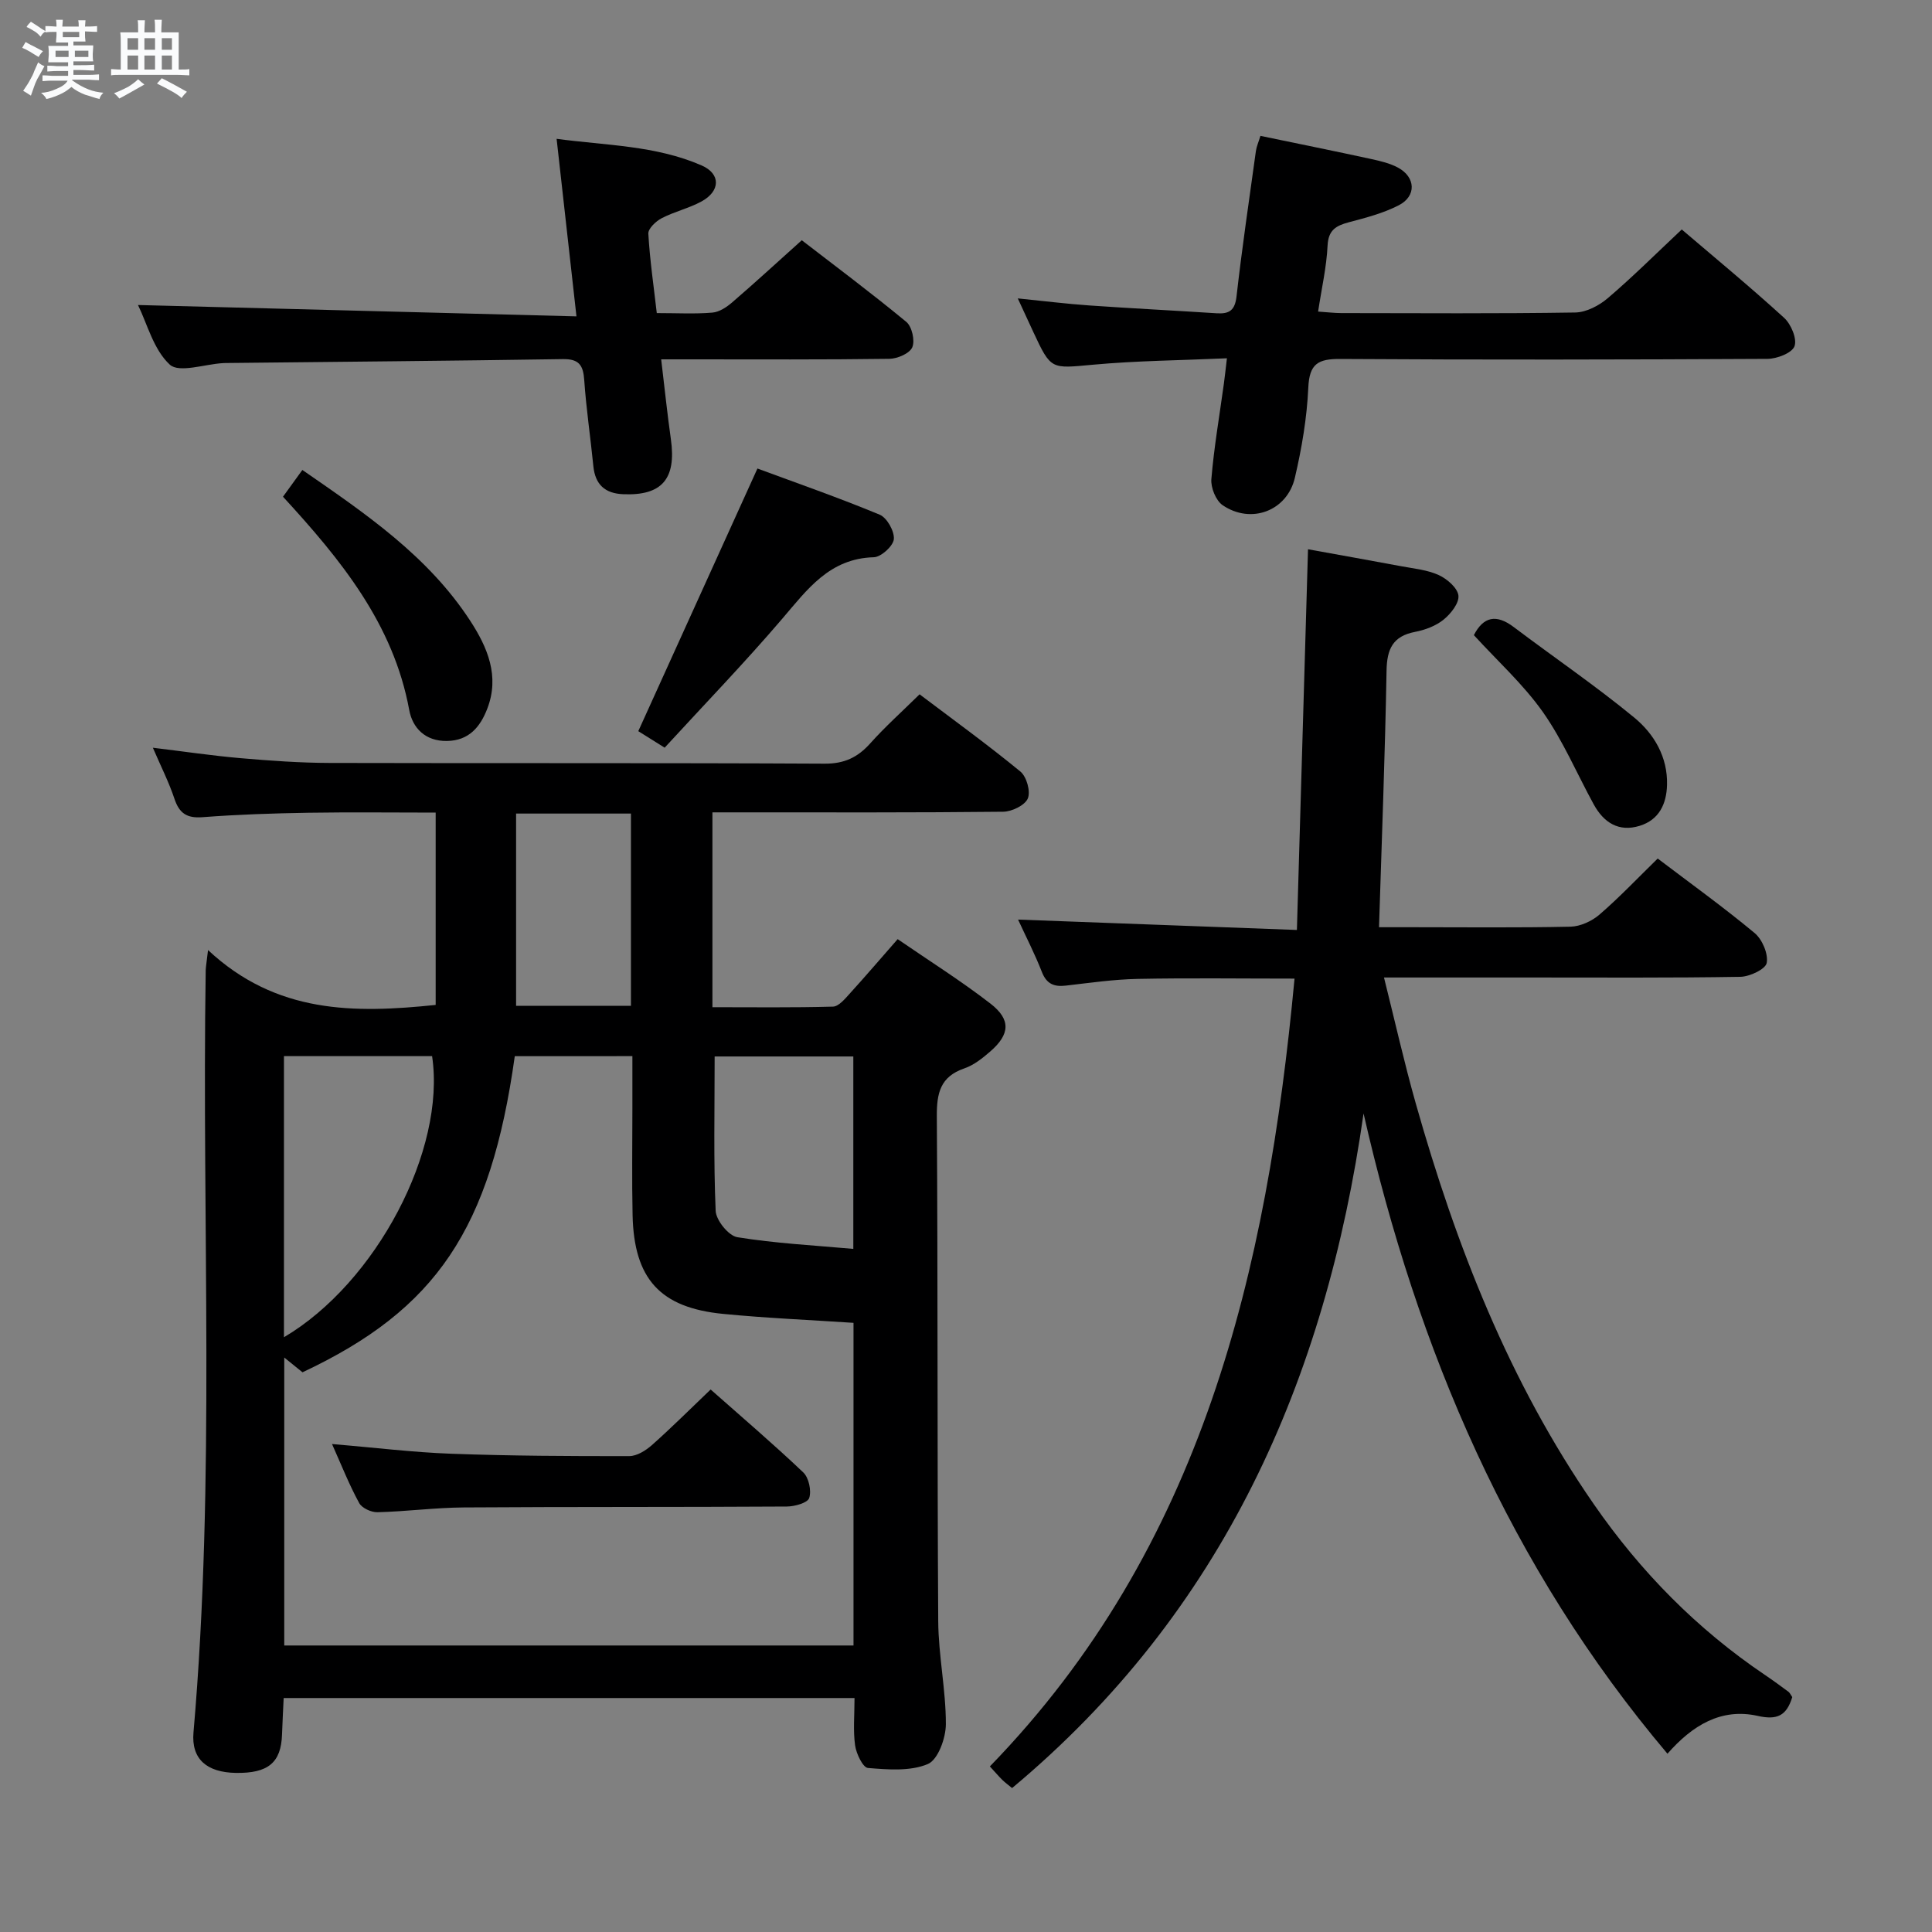 <svg enable-background="new 0 0 400 400" viewBox="0 0 400 400" xmlns="http://www.w3.org/2000/svg"><rect x="0" y="0" width="400" height="400" fill="#808080" stroke="none"/><path d="m6.8 9.5c.6.3 1.3.7 2.1 1.1-.4.4-.7.8-.9 1.2-.7-.4-1.3-.8-1.8-1.1s-1.1-.6-1.6-.8c.2-.4.5-.8.7-1.2.4.2.8.5 1.5.8zm.9 6.9c-.3.6-.5 1.1-.7 1.7s-.4 1.1-.6 1.7c-.6-.4-1.1-.7-1.6-1 .7-1 1.2-1.8 1.5-2.4.3-.5.6-1.1.8-1.7.3-.6.5-1.2.8-1.8.3.3.8.6 1.3.8-.7 1.3-1.2 2.2-1.5 2.7zm.1-11c.4.3 1 .7 1.7 1.1-.5.2-.8.6-1.1 1.1-.5-.6-1-1-1.4-1.2s-.9-.6-1.5-.8c.2-.4.5-.7.9-1.1.5.3.9.6 1.4.9zm10.5 13.1c1 .4 2 .6 3.1.7-.4.4-.7.8-.8 1.3-.9-.2-1.9-.6-3-.9-1-.4-2-.9-2.8-1.6-.5.4-1.1.9-1.9 1.3s-1.9.9-3.3 1.2c-.1-.3-.5-.8-1.1-1.3 1 0 2.1-.3 3.2-.8 1.2-.5 1.9-1 2.3-1.7h-3.2c-.4 0-1 0-2 .1v-1.2c1 0 1.7.1 2 .1h3.3v-1h-2.3c-.2 0-.9 0-2 .1v-1.2c1.2 0 1.9.1 2 .1h2.3v-.8h-4.1c0-.7.1-1.2.1-1.6 0-.5 0-1.1-.1-1.8h4.1v-.7h-2.5c0-.6.1-1.1.1-1.6v-.6h-.5c-.4 0-1 0-1.8.1v-1.3c1.2 0 1.9.1 2.1.1h.2c0-.3 0-.8-.1-1.4h1.4c0 .6-.1 1-.1 1.4h3.4c0-.4 0-.8-.1-1.3h1.5c0 .4-.1.9-.1 1.3.7 0 1.5 0 2.5-.1v1.2c-1 0-1.8-.1-2.5-.1v.6c0 .3 0 .8.1 1.5h-2.5v.8h4.1c0 .7-.1 1.3-.1 1.8s0 1 .1 1.5h-4.1v.8h1.4c.8 0 1.8 0 2.9-.1v1.2c-1 0-1.9-.1-2.8-.1h-1.5v1h3.2c.3 0 1 0 2.1-.1v1.2c-1.1 0-1.8-.1-2.1-.1h-3.4l-.1.1c1.4 1 2.4 1.5 3.4 1.9zm-4.1-6.7v-1.3h-2.7v1.3zm2.2-4.1v-1.1h-3.4v1.1zm1.9 4.1v-1.3h-2.8v1.3z" fill="#fafbfc"/><path d="m37 6.7v2.3 5.4c1 0 1.8 0 2.2-.1v1.3c-.6 0-1.5-.1-2.5-.1h-11.9c-.7 0-1.3 0-1.8.1v-1.3c.5 0 1.1.1 2 .1v-5.2c0-1 0-1.8-.1-2.5h3.7c0-1.3 0-2.1-.1-2.5h1.5c0 .4-.1 1.3-.1 2.5h2.2c0-1.2 0-2.1-.1-2.6h1.5c0 .4-.1 1.3-.1 2.6zm-12.3 13.7c-.3-.4-.7-.8-1.1-1.1 1.1-.4 2.1-.9 2.9-1.3.8-.5 1.5-1 2.1-1.6.4.4.9.8 1.3 1.1-2.5 1.4-4.2 2.4-5.2 2.9zm3.9-10.1v-2.4h-2.2v2.4zm0 4.1v-2.9h-2.2v2.9zm3.5-4.1v-2.4h-2.2v2.4zm0 4.1v-2.9h-2.2v2.9zm.4 2.9 1-1.1c.6.3 1.4.7 2.5 1.3s2 1.1 2.7 1.5c-.4.4-.8.8-1.1 1.3-.8-.8-2.5-1.7-5.1-3zm3.1-7v-2.4h-2.1v2.4zm0 4.1v-2.9h-2.1v2.9z" fill="#fafbfc"/><g fill="#000001"><path d="m43.07 196.7c14.14 13.21 30.27 13.11 47.13 11.36 0-13 0-26.06 0-39.82-8.83 0-17.58-.11-26.33.03-7.32.12-14.64.36-21.93.92-3.26.25-4.82-.8-5.83-3.83-1.14-3.43-2.8-6.68-4.46-10.55 6.45.78 12.29 1.65 18.16 2.16 6.13.53 12.28.97 18.43.99 34.16.09 68.33-.03 102.49.15 4.09.02 6.85-1.3 9.46-4.22 3.09-3.45 6.56-6.56 10.2-10.14 6.99 5.28 14.1 10.43 20.87 15.99 1.29 1.06 2.15 4.13 1.54 5.57-.6 1.42-3.3 2.73-5.1 2.75-18.16.2-36.33.13-54.5.13-1.8 0-3.59 0-5.7 0v40.34c8.4 0 16.69.11 24.96-.12 1.17-.03 2.44-1.56 3.41-2.63 3.24-3.56 6.37-7.22 9.98-11.34 6.49 4.46 13.09 8.61 19.22 13.35 4.27 3.31 4.03 6.36-.04 9.9-1.61 1.4-3.41 2.84-5.38 3.51-4.98 1.71-5.72 5.12-5.69 9.92.23 34.83.07 69.66.29 104.49.04 7.12 1.59 14.24 1.58 21.35 0 2.88-1.63 7.39-3.74 8.27-3.64 1.53-8.25 1.15-12.39.81-1.04-.08-2.41-2.94-2.66-4.66-.43-3.09-.12-6.28-.12-9.82-39.4 0-78.48 0-118.19 0-.11 2.42-.25 4.99-.34 7.56-.2 5.82-2.87 8.05-9.57 7.94-5.97-.1-9.25-2.84-8.76-8.38 4.57-52.55 1.7-105.21 2.53-157.81.03-.8.19-1.61.48-4.17zm63.51 21.97c-5.01 35.81-16.24 52.43-43.95 65.45-1.18-.95-2.36-1.91-3.78-3.06v59.62h117.86c0-22.42 0-44.52 0-66.8-9.13-.61-18.07-.98-26.97-1.85-13.08-1.27-18.48-7.25-18.77-20.46-.16-7.33-.04-14.66-.04-22 0-3.58 0-7.17 0-10.91-8.53.01-16.3.01-24.35.01zm-47.79-.01v58.2c19.1-11.27 33.57-38.81 30.67-58.2-10.04 0-20.12 0-30.67 0zm89.17.07c0 11.11-.24 21.55.21 31.96.08 1.96 2.68 5.17 4.49 5.46 7.88 1.28 15.91 1.69 24.01 2.42 0-14.13 0-26.85 0-39.84-9.83 0-19.38 0-28.71 0zm-17.33-10.48c0-13.42 0-26.49 0-39.81-8.05 0-15.79 0-23.78 0v39.81z"/><path d="m371.07 351.37c-1.18 3.83-3.1 4.8-7.14 3.89-7.56-1.7-13.55 1.95-18.7 7.83-32.72-38.72-51.76-83.61-62.92-132.56-7.87 55.24-29.09 103.21-72.77 139.67-.76-.63-1.42-1.11-2.01-1.68-.71-.69-1.34-1.45-2.59-2.8 44-45.31 57.4-102.45 63.08-163.11-11.24 0-21.87-.15-32.48.06-4.96.1-9.92.82-14.86 1.39-2.47.29-4.01-.35-4.98-2.85-1.43-3.67-3.24-7.18-4.92-10.82 19.32.72 38.17 1.42 57.73 2.15.78-26.71 1.53-52.41 2.3-78.82 6.18 1.12 12.77 2.29 19.34 3.52 2.61.49 5.36.74 7.72 1.82 1.73.79 3.89 2.65 4.08 4.24.18 1.56-1.57 3.77-3.06 4.98-1.61 1.31-3.83 2.14-5.9 2.54-4.64.89-5.84 3.56-5.92 8.04-.31 17.45-.99 34.89-1.56 53.11h6.65c11 0 22 .13 32.99-.11 2.04-.05 4.43-1.14 6.01-2.51 4.13-3.56 7.89-7.54 12.05-11.6 6.69 5.08 13.56 10.02 20.06 15.42 1.58 1.31 2.85 4.29 2.51 6.19-.23 1.29-3.51 2.84-5.45 2.88-14.49.24-28.99.14-43.48.14-9.8 0-19.59 0-30.31 0 2.29 9.15 4.2 17.68 6.58 26.08 8.32 29.4 19.32 57.62 36.85 82.95 9.68 13.99 21.38 25.88 35.49 35.4 1.66 1.12 3.26 2.3 4.87 3.49.25.22.39.56.74 1.07z"/><path d="m260.96 28.13c7.94 1.65 15.42 3.16 22.87 4.78 1.92.42 3.92.88 5.62 1.8 3.65 1.97 3.84 5.88.17 7.78-3.2 1.65-6.81 2.59-10.33 3.52-2.67.71-4.27 1.59-4.43 4.84-.21 4.43-1.23 8.82-1.96 13.66 1.89.13 3.34.3 4.78.31 16.16.02 32.31.13 48.46-.12 2.29-.04 4.94-1.43 6.75-2.98 5.18-4.42 10.02-9.25 15.3-14.21 6.69 5.71 14.1 11.83 21.19 18.29 1.44 1.32 2.72 4.35 2.15 5.89-.52 1.4-3.63 2.6-5.6 2.61-29.48.16-58.96.21-88.44.02-4.57-.03-6.4.97-6.62 5.92-.28 6.26-1.35 12.55-2.78 18.67-1.6 6.89-9.08 9.68-14.95 5.69-1.41-.96-2.49-3.65-2.34-5.42.55-6.6 1.69-13.16 2.59-19.74.2-1.45.35-2.9.63-5.26-9.59.43-18.7.5-27.74 1.33-8.69.79-8.66 1.13-12.35-6.79-.91-1.95-1.81-3.91-3.21-6.94 5.36.54 10.07 1.13 14.81 1.46 8.78.61 17.57 1.05 26.36 1.62 2.61.17 3.79-.59 4.12-3.49 1.14-10.05 2.62-20.07 4.01-30.1.14-.97.56-1.88.94-3.14z"/><path d="m119.35 65.5c-1.45-12.94-2.73-24.47-4.11-36.76 10.17 1.38 20.48 1.35 30.02 5.51 4 1.74 3.91 5.32-.04 7.47-2.6 1.41-5.6 2.09-8.23 3.46-1.2.62-2.82 2.16-2.76 3.2.31 5.41 1.1 10.78 1.75 16.44 4.23 0 7.9.21 11.52-.1 1.44-.12 2.98-1.15 4.14-2.16 4.67-4.02 9.2-8.19 14.36-12.82 6.55 5.05 14.24 10.8 21.64 16.9 1.17.97 1.83 3.88 1.24 5.26-.55 1.28-3.08 2.37-4.75 2.39-13.65.19-27.31.11-40.97.11-1.81 0-3.62 0-6.27 0 .7 5.87 1.26 11.23 2.01 16.56 1.16 8.2-1.87 11.71-9.9 11.36-3.76-.16-5.77-2.01-6.15-5.79-.59-5.95-1.48-11.87-1.89-17.83-.21-3.08-1.07-4.4-4.42-4.35-23.3.36-46.59.56-69.89.81-.17 0-.33.01-.5.02-3.78.22-9.07 2.09-11 .31-3.37-3.11-4.68-8.47-6.58-12.34 30.07.77 59.89 1.55 90.78 2.35z"/><path d="m132.15 151.38c8.34-18.4 16.35-36.06 24.67-54.38 8.09 3 16.81 6.03 25.31 9.56 1.51.63 3.08 3.43 2.93 5.07-.13 1.42-2.64 3.7-4.14 3.74-9.18.25-13.75 6.64-18.97 12.74-7.76 9.08-16.08 17.69-24.34 26.69-2.37-1.48-4.15-2.6-5.46-3.42z"/><path d="m58.59 102.84c1.48-2.04 2.63-3.64 4.01-5.54 13.07 9.03 25.99 17.79 34.73 31.19 3.61 5.53 6.16 11.5 3.55 18.25-1.44 3.73-3.77 6.61-8.35 6.67-4.48.07-7.12-2.7-7.8-6.39-3.27-17.82-14.12-31.1-26.14-44.18z"/><path d="m305.15 131.5c1.97-3.84 4.63-4.4 8.22-1.7 8.32 6.28 16.96 12.16 25 18.78 4.09 3.37 6.92 8.15 6.77 13.91-.1 3.96-1.64 7.25-5.67 8.49-4.33 1.34-7.44-.68-9.5-4.43-3.5-6.39-6.37-13.22-10.54-19.14-4.07-5.76-9.45-10.62-14.28-15.91z"/><path d="m68.74 298.97c8.84.74 16.74 1.72 24.67 2.01 12.28.45 24.59.51 36.88.49 1.57 0 3.4-1.15 4.67-2.27 3.97-3.52 7.74-7.28 12.17-11.52 6.45 5.71 12.98 11.28 19.18 17.17 1.15 1.1 1.72 3.77 1.23 5.29-.32 1.01-3 1.76-4.63 1.77-22.29.14-44.58.04-66.87.19-5.96.04-11.92.84-17.89.99-1.29.03-3.23-.86-3.79-1.91-2.05-3.74-3.62-7.74-5.62-12.21z"/></g></svg>